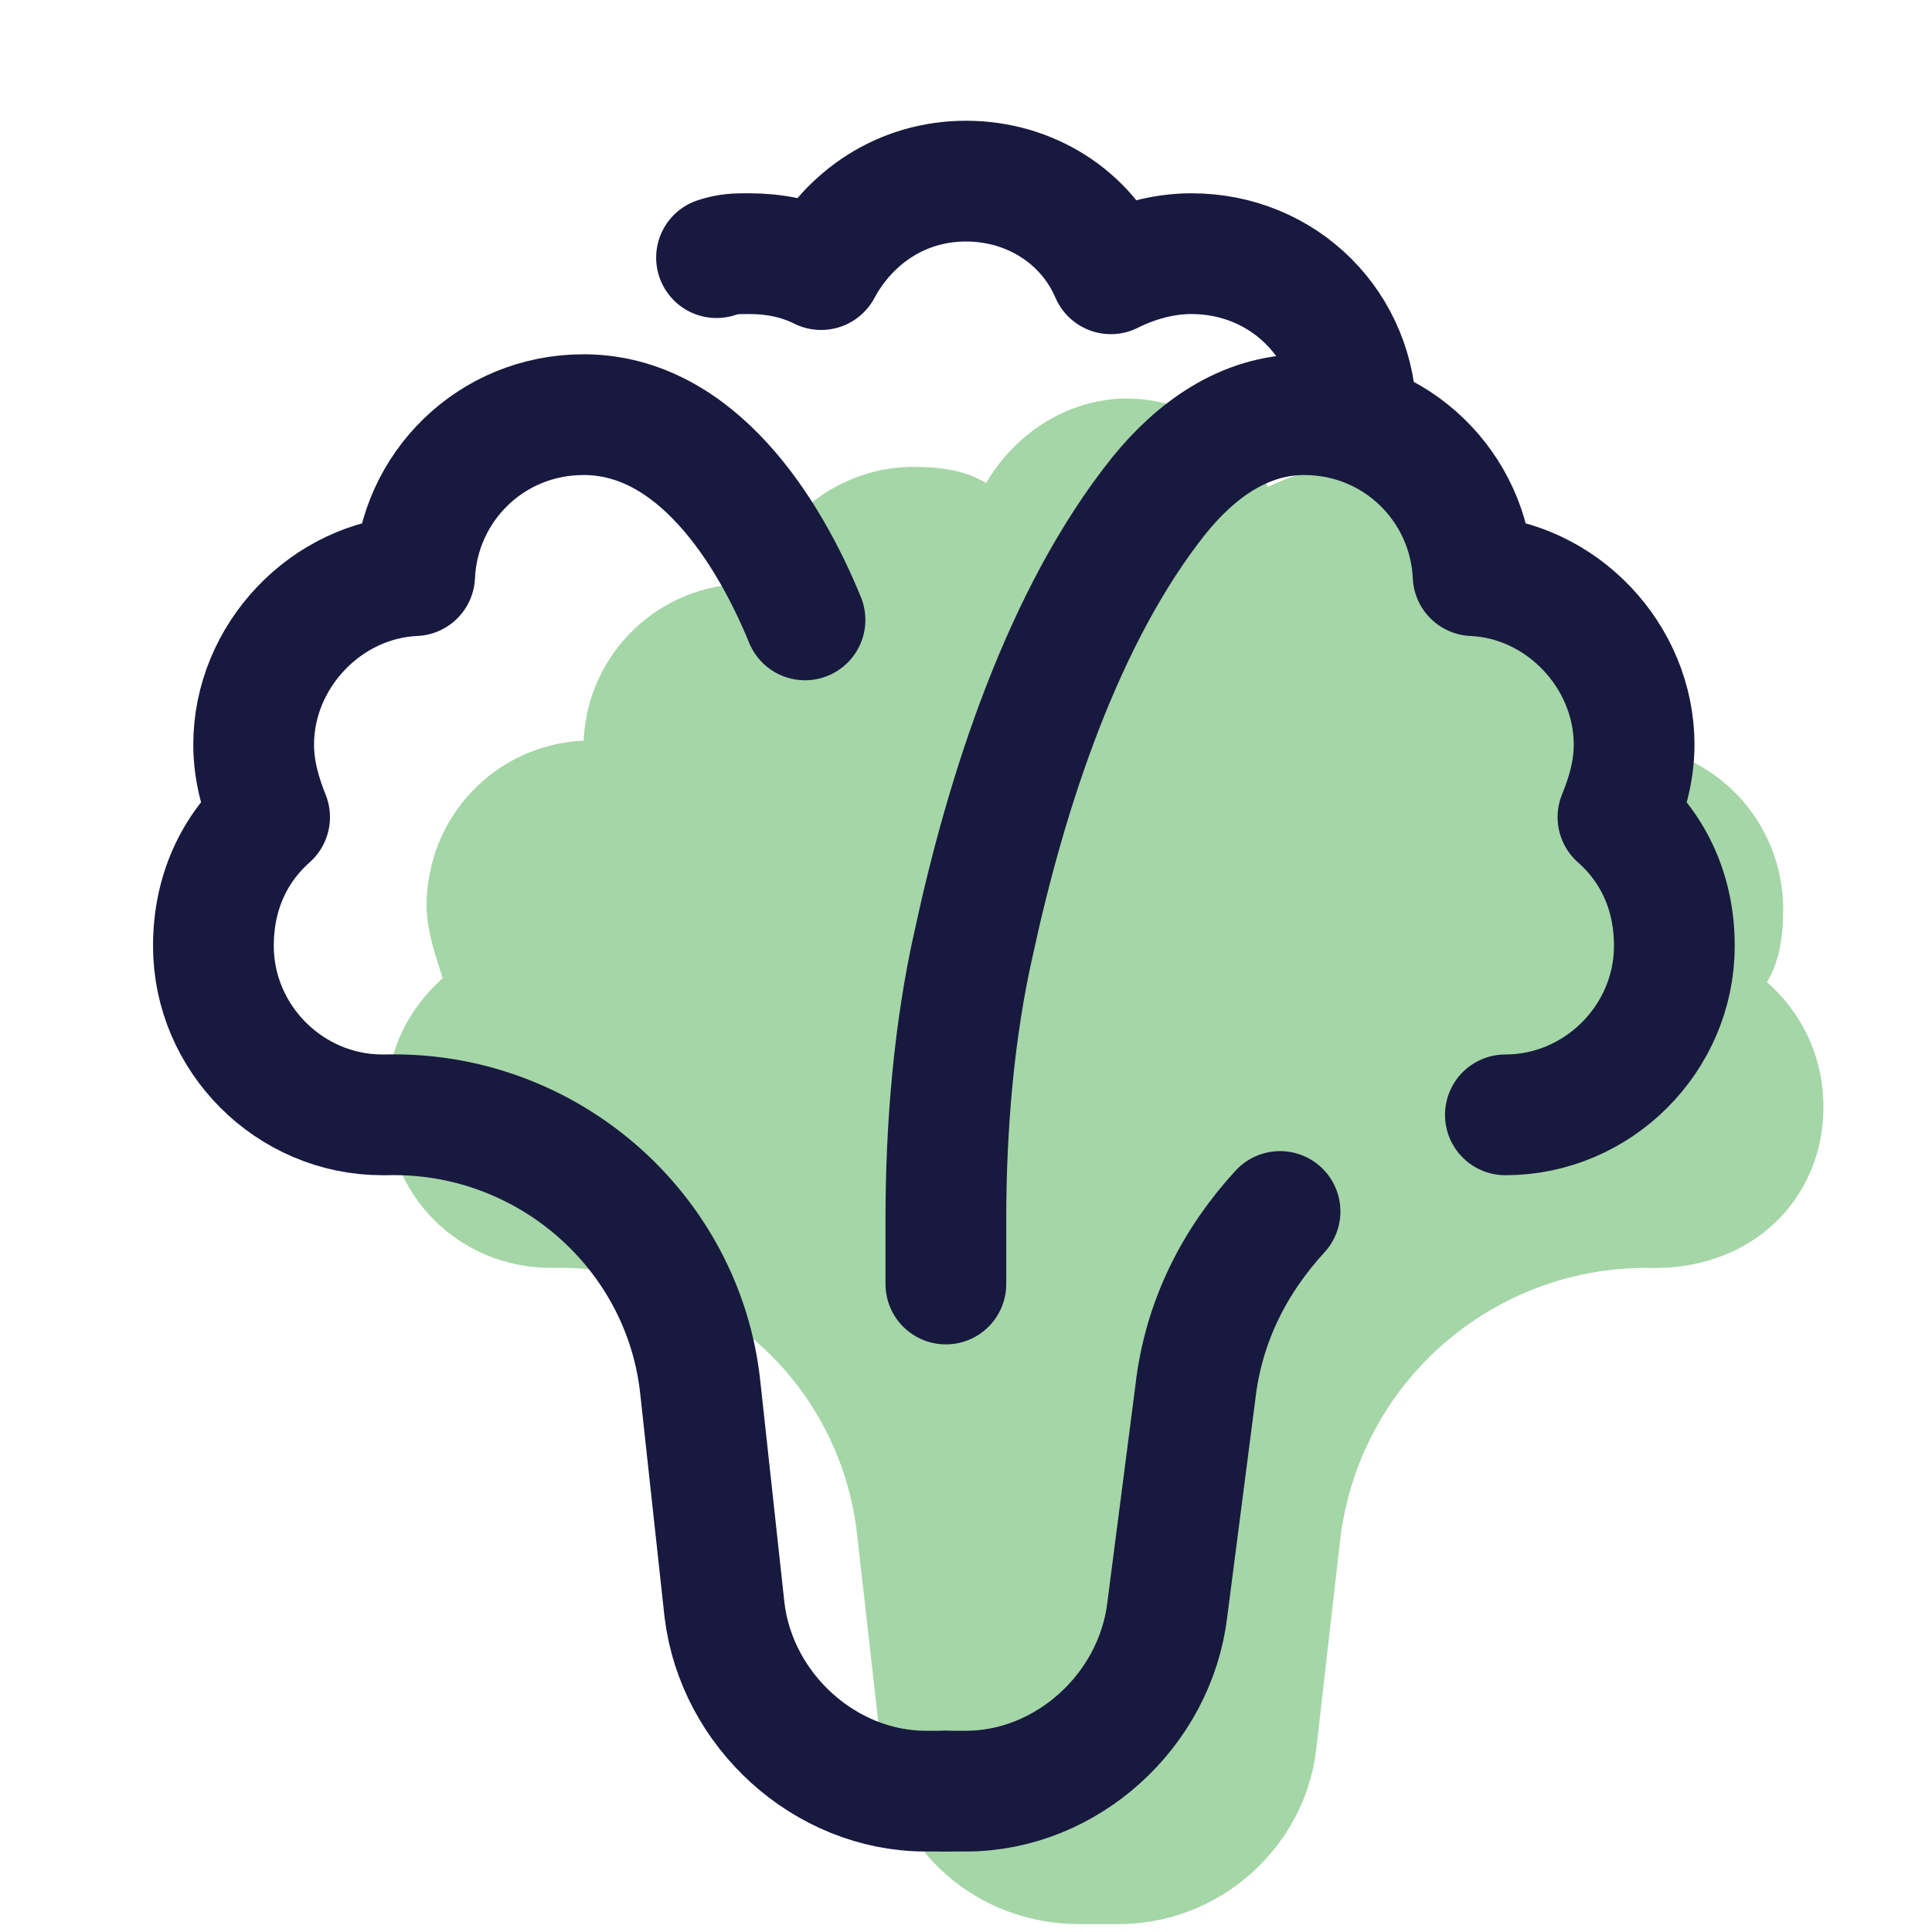 <?xml version="1.0" encoding="UTF-8"?>
<svg xmlns="http://www.w3.org/2000/svg" xmlns:xlink="http://www.w3.org/1999/xlink" width="36pt" height="36pt" viewBox="0 0 36 36" version="1.1">
<g id="surface27624">
<path style=" stroke:none;fill-rule:nonzero;fill:rgb(64.706%,83.922%,65.49%);fill-opacity:1;" d="M 33.977 20.625 C 33.977 19.727 33.602 18.898 32.926 18.301 C 33.148 17.926 33.227 17.477 33.227 16.949 C 33.227 15.301 31.949 13.949 30.301 13.875 C 30.227 12.523 29.324 11.398 28.051 11.023 C 27.75 9.676 26.551 8.699 25.125 8.699 C 24.602 8.699 24.074 8.852 23.625 9.074 C 23.176 8.102 22.125 7.426 21 7.426 C 19.875 7.426 18.898 8.102 18.375 9 C 18 8.773 17.551 8.699 17.023 8.699 C 15.676 8.699 14.477 9.602 14.102 10.875 C 14.023 10.875 14.023 10.875 13.949 10.875 C 12.301 10.875 10.949 12.148 10.875 13.801 C 9.227 13.875 7.949 15.227 7.949 16.875 C 7.949 17.324 8.102 17.773 8.25 18.227 C 7.574 18.824 7.199 19.648 7.199 20.551 C 7.199 22.273 8.551 23.625 10.273 23.625 C 13.199 23.551 15.676 25.727 15.977 28.648 L 16.426 32.625 C 16.648 34.5 18.227 35.852 20.102 35.852 L 20.852 35.852 C 22.727 35.852 24.301 34.426 24.523 32.625 L 24.977 28.648 C 25.352 25.727 27.824 23.625 30.676 23.625 C 32.625 23.699 33.977 22.352 33.977 20.625 Z M 33.977 20.625 "/>
<path style="fill:none;stroke-width:3;stroke-linecap:round;stroke-linejoin:round;stroke:rgb(9.412%,9.804%,24.706%);stroke-opacity:1;stroke-miterlimit:4;" d="M 33.698 10.401 C 33.698 8.099 31.901 6.302 29.599 6.302 C 28.901 6.302 28.198 6.5 27.599 6.802 C 27 5.401 25.599 4.5 24 4.5 C 22.401 4.5 21.099 5.401 20.401 6.698 C 19.802 6.401 19.198 6.302 18.599 6.302 C 18.302 6.302 18.099 6.302 17.802 6.401 " transform="matrix(0.75,0,0,0.75,0,0)"/>
<path style="fill:none;stroke-width:3;stroke-linecap:round;stroke-linejoin:round;stroke:rgb(9.412%,9.804%,24.706%);stroke-opacity:1;stroke-miterlimit:4;" d="M 20 15.401 C 19.099 13.198 17.302 10.302 14.5 10.302 C 12.198 10.302 10.401 12.099 10.302 14.302 C 8.099 14.401 6.302 16.302 6.302 18.5 C 6.302 19.198 6.5 19.802 6.698 20.302 C 5.802 21.099 5.302 22.198 5.302 23.5 C 5.302 25.802 7.198 27.698 9.5 27.698 C 9.5 27.698 9.5 27.698 9.599 27.698 C 13.599 27.599 17 30.599 17.401 34.5 L 18 40 C 18.302 42.5 20.5 44.5 23 44.5 L 23.5 44.5 " transform="matrix(0.75,0,0,0.75,0,0)"/>
<path style="fill:none;stroke-width:3;stroke-linecap:round;stroke-linejoin:round;stroke:rgb(9.412%,9.804%,24.706%);stroke-opacity:1;stroke-miterlimit:4;" d="M 31.802 30.099 C 30.698 31.302 29.901 32.802 29.698 34.599 L 29 40 C 28.698 42.5 26.5 44.5 24 44.5 L 23.5 44.5 " transform="matrix(0.75,0,0,0.75,0,0)"/>
<path style="fill:none;stroke-width:3;stroke-linecap:round;stroke-linejoin:round;stroke:rgb(9.412%,9.804%,24.706%);stroke-opacity:1;stroke-miterlimit:4;" d="M 23.5 31.901 C 23.5 30.901 23.5 30.302 23.5 30.302 C 23.5 28 23.698 25.599 24.198 23.401 C 25 19.698 26.401 15.302 28.802 12.302 C 29.698 11.198 30.901 10.302 32.401 10.302 C 34.698 10.302 36.5 12.099 36.599 14.302 C 38.802 14.401 40.599 16.302 40.599 18.5 C 40.599 19.198 40.401 19.802 40.198 20.302 C 41.099 21.099 41.599 22.198 41.599 23.5 C 41.599 25.802 39.698 27.698 37.401 27.698 " transform="matrix(0.75,0,0,0.75,0,0)"/>
</g>
</svg>
